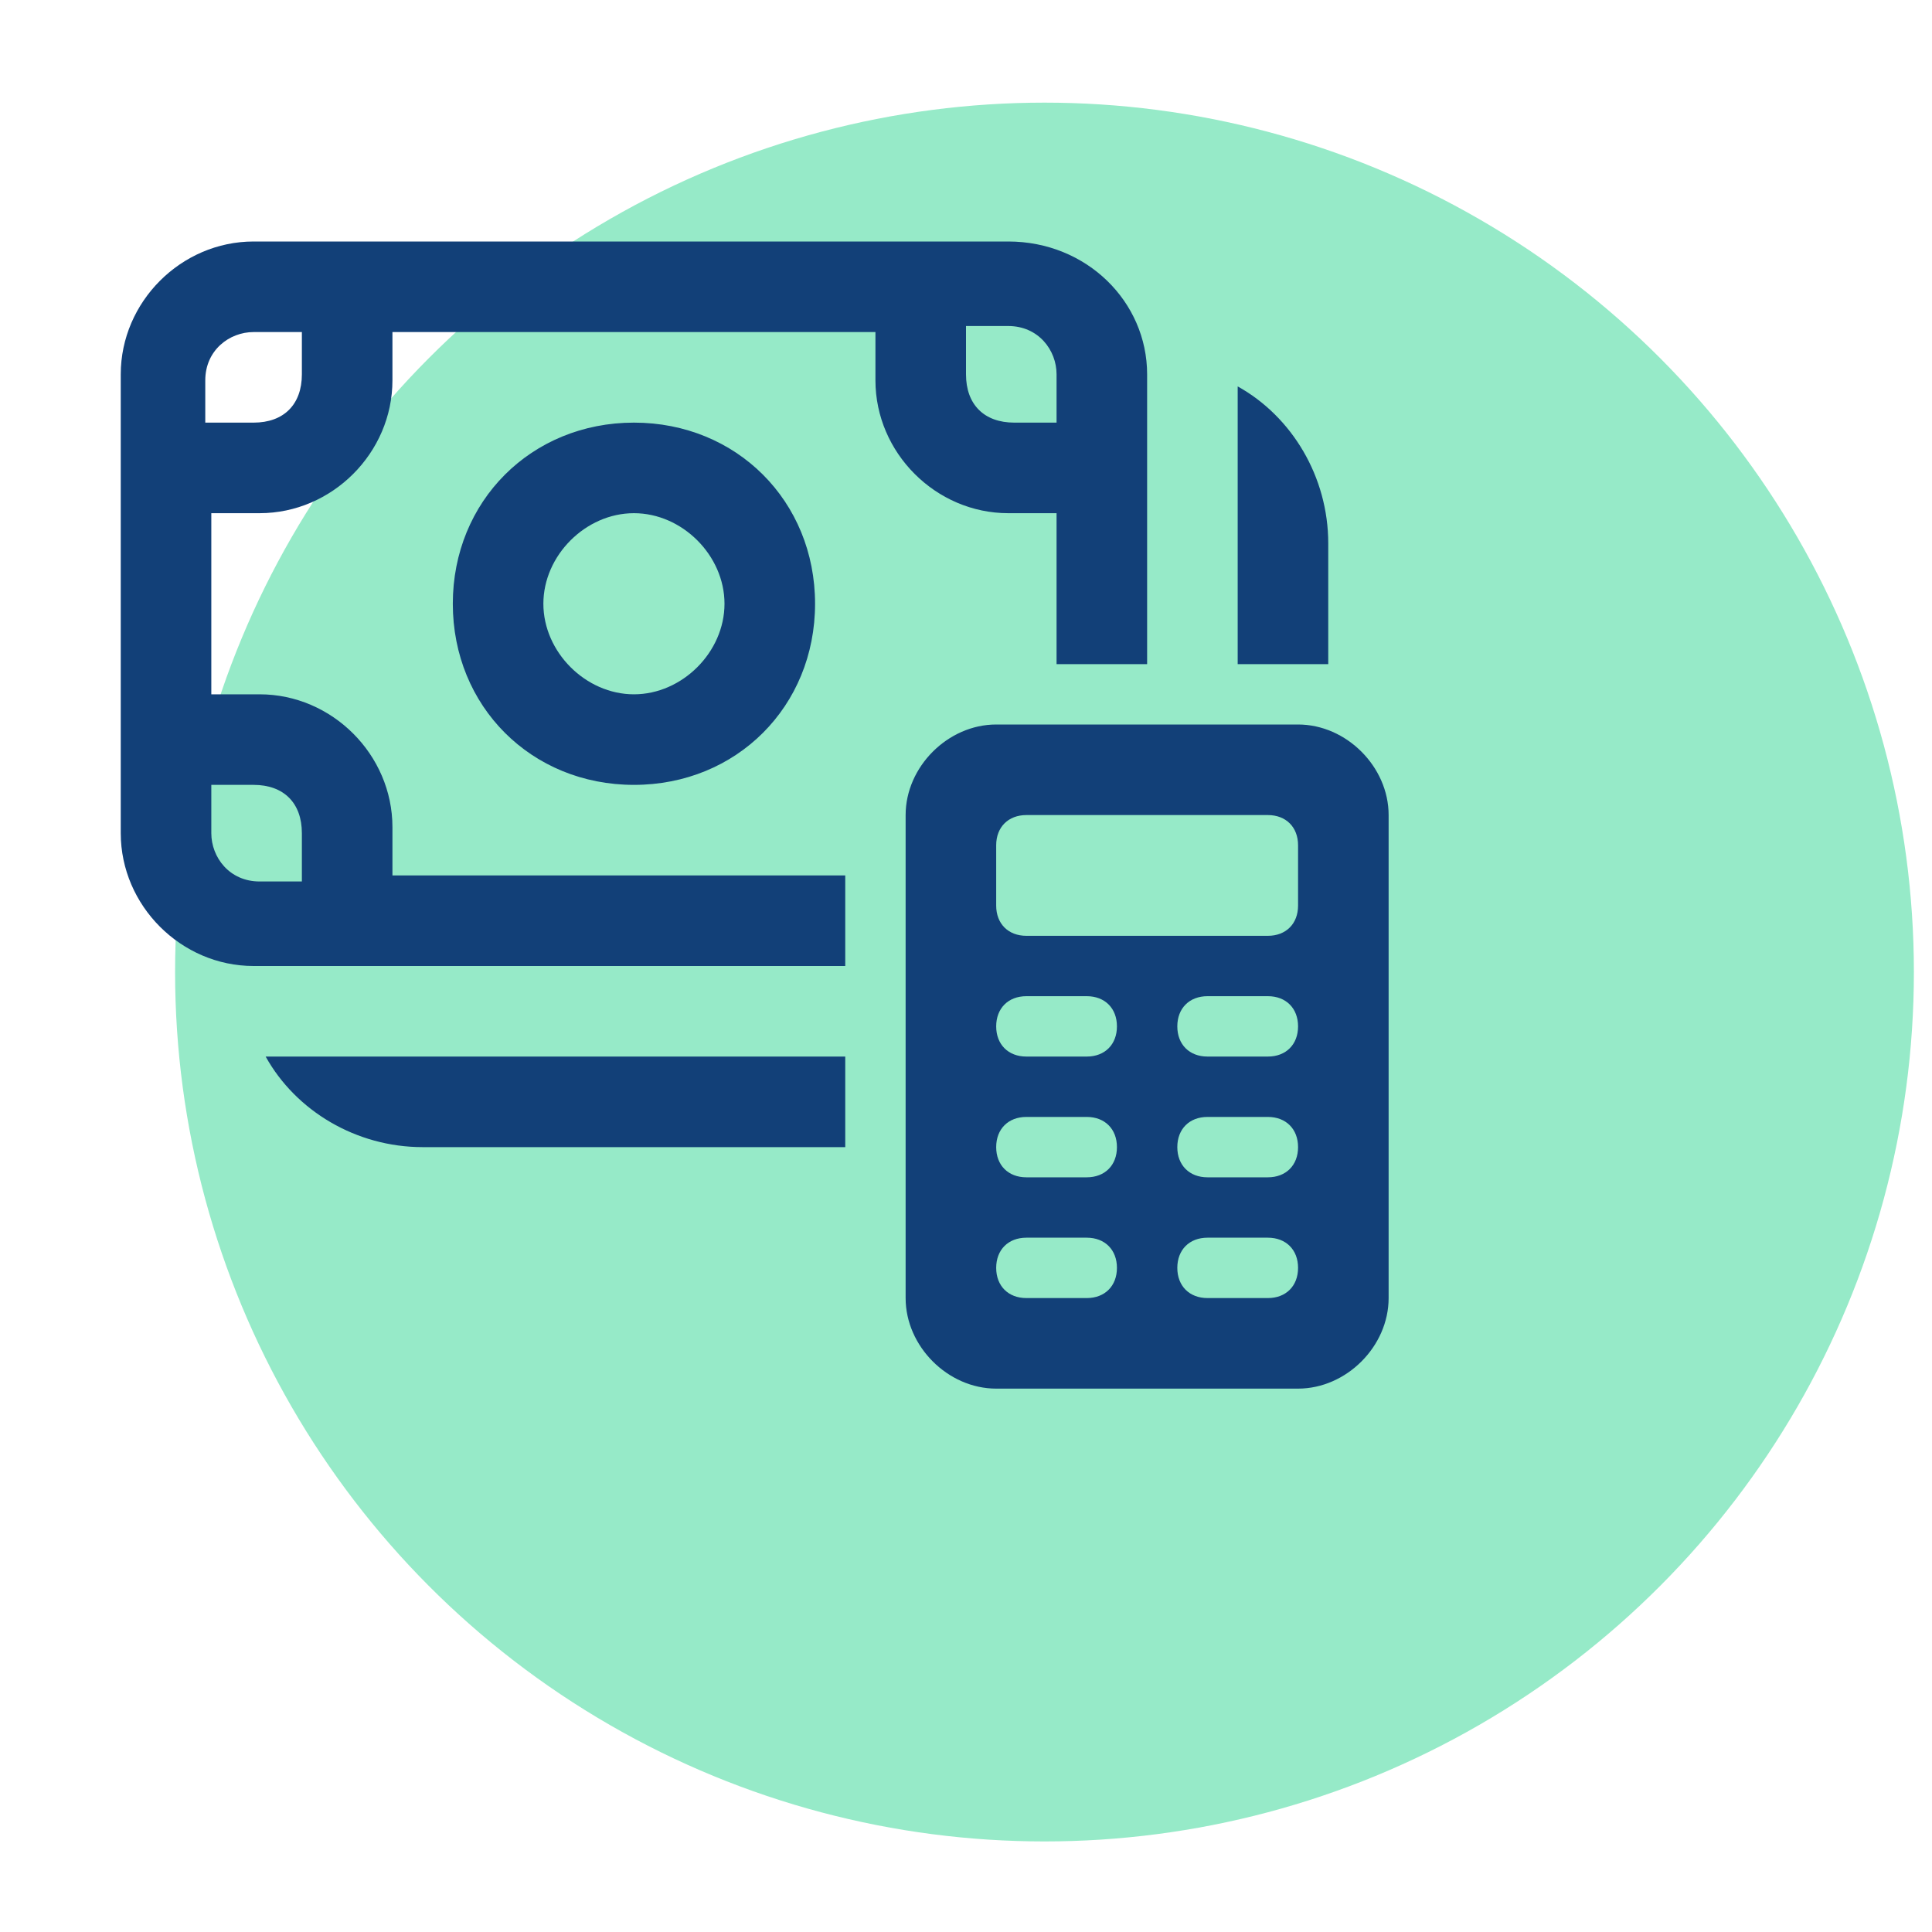 <?xml version="1.0" encoding="utf-8"?>
<!-- Generator: Adobe Illustrator 25.2.3, SVG Export Plug-In . SVG Version: 6.00 Build 0)  -->
<svg version="1.1" id="Camada_1" xmlns="http://www.w3.org/2000/svg" xmlns:xlink="http://www.w3.org/1999/xlink" x="0px" y="0px"
	 viewBox="0 0 32 32" style="enable-background:new 0 0 32 32;" xml:space="preserve">
<style type="text/css">
	.st0{fill:#96EAC8;}
	.st1{fill:#124078;}
</style>
<circle class="st0" cx="17.3" cy="16.1" r="14.4"/>
<path class="st1" d="M10.5,7c-1.7,0-3,1.3-3,3c0,1.7,1.3,3,3,3c1.7,0,3-1.3,3-3C13.5,8.3,12.2,7,10.5,7z M9,10
	c0-0.8,0.7-1.5,1.5-1.5c0.8,0,1.5,0.7,1.5,1.5c0,0.8-0.7,1.5-1.5,1.5C9.7,11.5,9,10.8,9,10z M2,6.2C2,5,3,4,4.2,4h12.5
	C18,4,19,5,19,6.2V11h-1.5V8.5h-0.8c-1.2,0-2.2-1-2.2-2.2V5.5h-8v0.8c0,1.2-1,2.2-2.2,2.2H3.5v3h0.8c1.2,0,2.2,1,2.2,2.2v0.8H14V16
	H4.2C3,16,2,15,2,13.8V6.2z M4.2,5.5c-0.4,0-0.8,0.3-0.8,0.8V7h0.8C4.7,7,5,6.7,5,6.2V5.5H4.2z M17.5,7V6.2c0-0.4-0.3-0.8-0.8-0.8
	H16v0.8C16,6.7,16.3,7,16.8,7H17.5z M3.5,13.8c0,0.4,0.3,0.8,0.8,0.8H5v-0.8C5,13.3,4.7,13,4.2,13H3.5V13.8z M4.4,17.5H14V19H7
	C5.9,19,4.9,18.4,4.4,17.5z M22,11V9c0-1.1-0.6-2.1-1.5-2.6V11H22z M16.5,12c-0.8,0-1.5,0.7-1.5,1.5v8c0,0.8,0.7,1.5,1.5,1.5h5
	c0.8,0,1.5-0.7,1.5-1.5v-8c0-0.8-0.7-1.5-1.5-1.5H16.5z M17,16.5h1c0.3,0,0.5,0.2,0.5,0.5s-0.2,0.5-0.5,0.5h-1
	c-0.3,0-0.5-0.2-0.5-0.5S16.7,16.5,17,16.5z M20,16.5h1c0.3,0,0.5,0.2,0.5,0.5s-0.2,0.5-0.5,0.5h-1c-0.3,0-0.5-0.2-0.5-0.5
	S19.7,16.5,20,16.5z M17,18.5h1c0.3,0,0.5,0.2,0.5,0.5s-0.2,0.5-0.5,0.5h-1c-0.3,0-0.5-0.2-0.5-0.5S16.7,18.5,17,18.5z M20,18.5h1
	c0.3,0,0.5,0.2,0.5,0.5s-0.2,0.5-0.5,0.5h-1c-0.3,0-0.5-0.2-0.5-0.5S19.7,18.5,20,18.5z M17,20.5h1c0.3,0,0.5,0.2,0.5,0.5
	s-0.2,0.5-0.5,0.5h-1c-0.3,0-0.5-0.2-0.5-0.5S16.7,20.5,17,20.5z M20,20.5h1c0.3,0,0.5,0.2,0.5,0.5s-0.2,0.5-0.5,0.5h-1
	c-0.3,0-0.5-0.2-0.5-0.5S19.7,20.5,20,20.5z M16.5,14c0-0.3,0.2-0.5,0.5-0.5h4c0.3,0,0.5,0.2,0.5,0.5v1c0,0.3-0.2,0.5-0.5,0.5h-4
	c-0.3,0-0.5-0.2-0.5-0.5V14z"/>
</svg>
